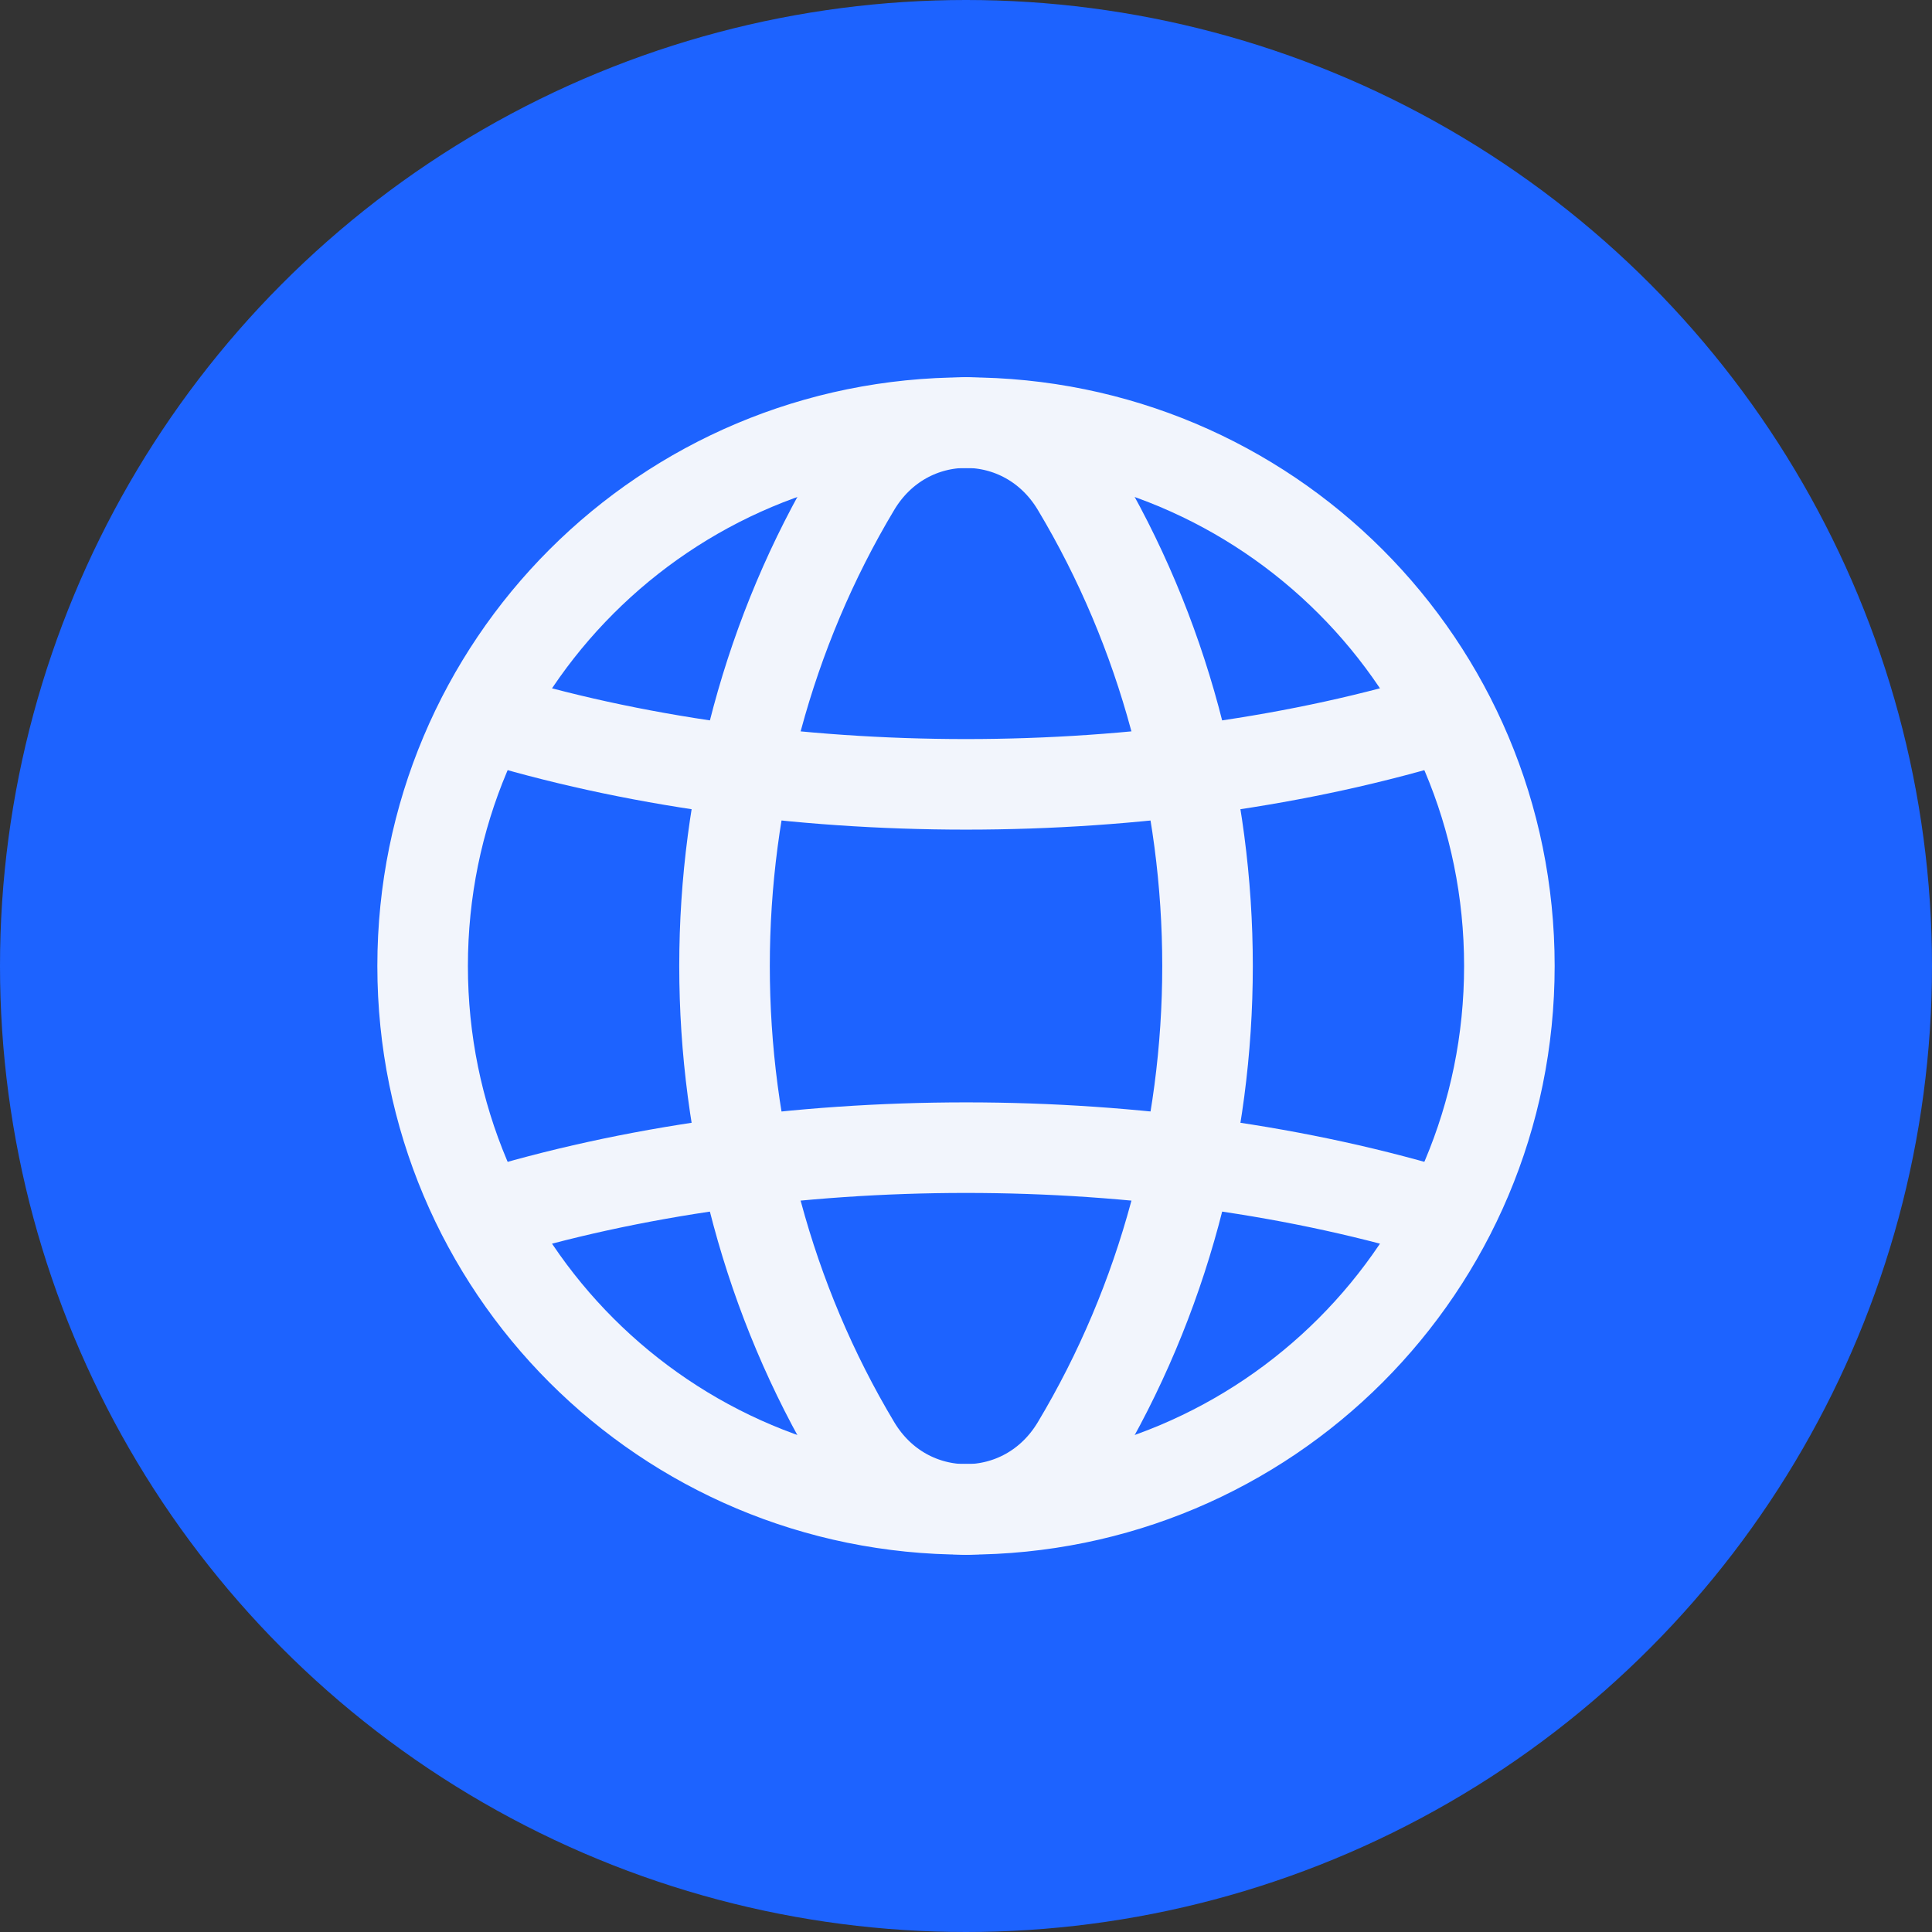 <svg width="32" height="32" viewBox="0 0 32 32" fill="none" xmlns="http://www.w3.org/2000/svg">
<rect x="0" y="0" width="32" height="32" fill="#333333" stroke="none"/>
<g id="icon">
<circle id="Ellipse 324" cx="16" cy="16" r="16" fill="#1D63FF"/>
<g id="Group 39947">
<path id="Path" d="M16 7C20.982 7 25 11.018 25 16C25 20.982 20.982 25 16 25" stroke="#F2F5FC" stroke-width="1.5" stroke-linecap="round" stroke-linejoin="round"/>
<path id="Path_2" d="M16 25C11.018 25 7 20.982 7 16C7 11.018 11.018 7 16 7" stroke="#F2F5FC" stroke-width="1.5" stroke-linecap="round" stroke-linejoin="round"/>
<path id="Path_3" fill-rule="evenodd" clip-rule="evenodd" d="M14.168 8.06C11.278 12.885 11.278 19.116 14.168 23.941C15.014 25.354 16.987 25.354 17.833 23.941C20.723 19.116 20.723 12.885 17.833 8.06C16.986 6.647 15.014 6.647 14.168 8.06Z" stroke="#F2F5FC" stroke-width="1.5" stroke-linecap="round" stroke-linejoin="round"/>
<path id="Path_4" d="M8.01 11.858C12.902 13.369 19.098 13.369 23.989 11.858" stroke="#F2F5FC" stroke-width="1.5" stroke-linecap="round" stroke-linejoin="round"/>
<path id="Path_5" d="M23.99 20.142C19.098 18.631 12.902 18.631 8.011 20.142" stroke="#F2F5FC" stroke-width="1.5" stroke-linecap="round" stroke-linejoin="round"/>
</g>
</g>
</svg>
